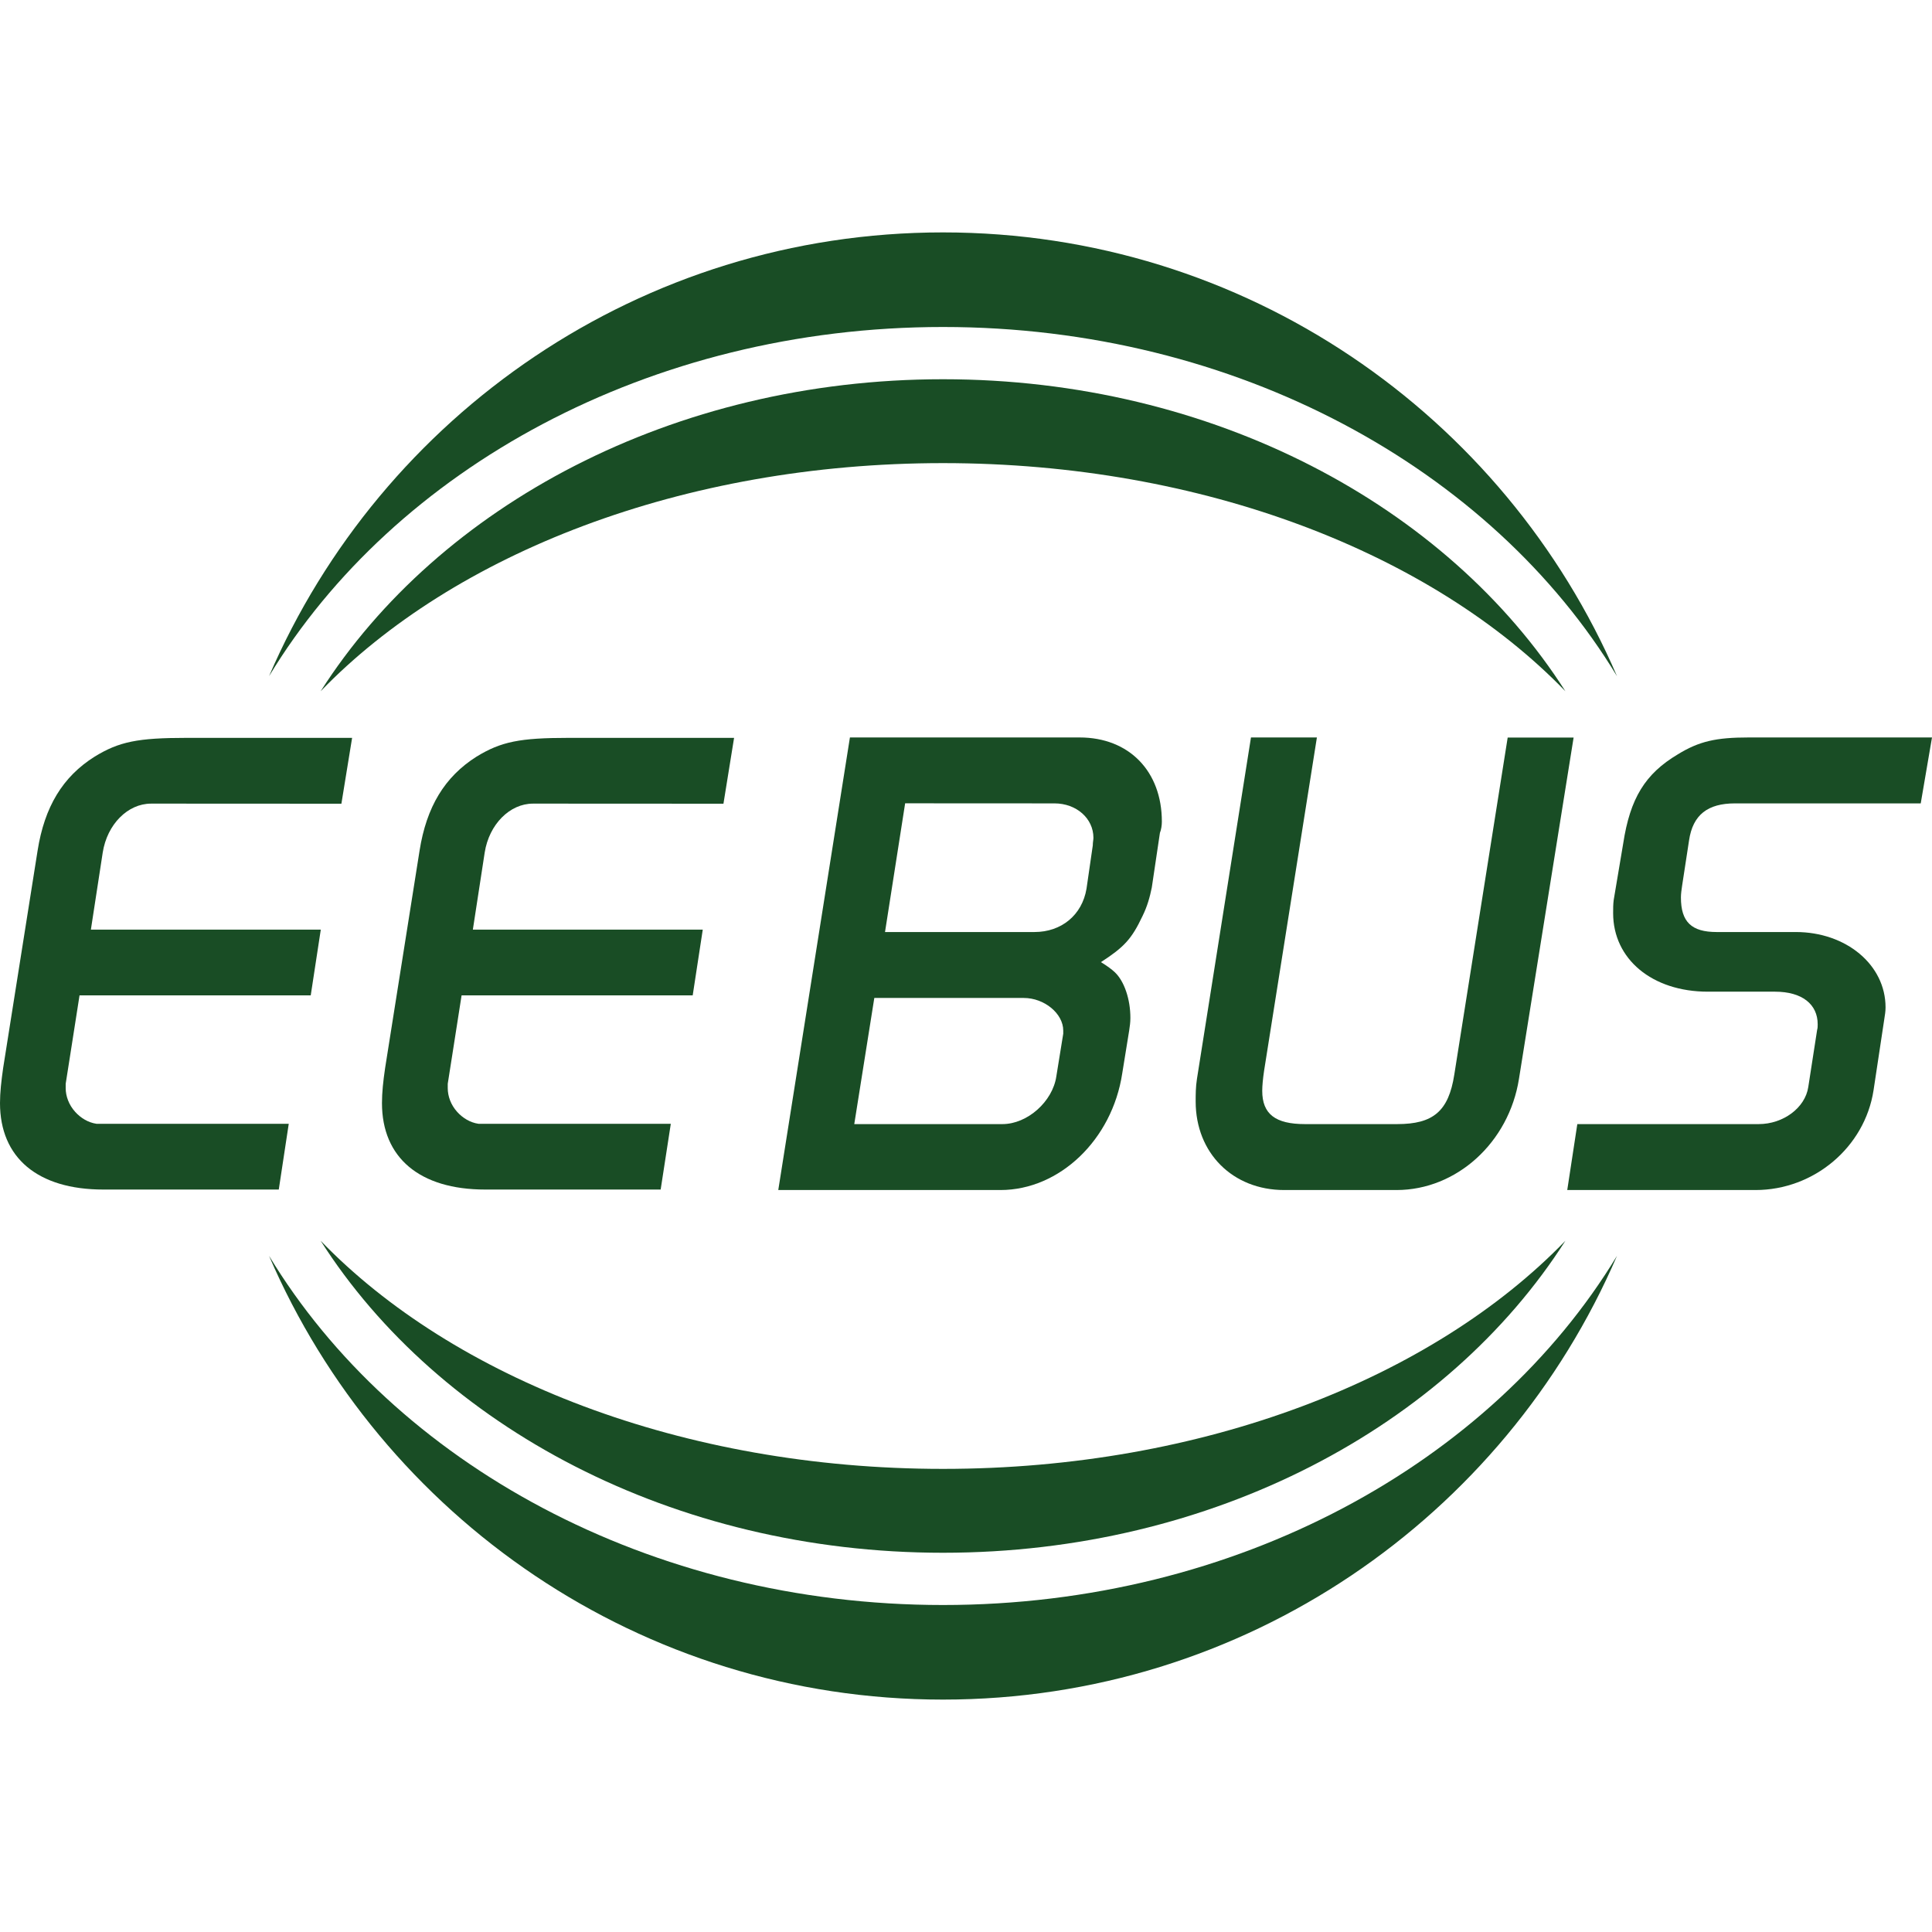 <svg width="24" height="24" viewBox="0 0 24 24" fill="none" xmlns="http://www.w3.org/2000/svg">
<path d="M11.714 4.062C15.363 4.062 18.53 5.828 20.087 8.4C18.691 5.158 15.469 2.887 11.714 2.887C7.96 2.887 4.738 5.158 3.342 8.4C4.898 5.828 8.066 4.062 11.714 4.062Z" fill="#194D25"/>
<path d="M11.714 19.938C8.066 19.938 4.898 18.172 3.342 15.6C4.738 18.842 7.96 21.113 11.714 21.113C15.469 21.113 18.691 18.842 20.087 15.6C18.53 18.172 15.363 19.938 11.714 19.938Z" fill="#194D25"/>
<path d="M11.714 4.711C8.363 4.711 5.452 6.282 3.983 8.587C5.631 6.881 8.477 5.753 11.714 5.753C14.951 5.753 17.797 6.881 19.446 8.587C17.976 6.282 15.066 4.711 11.714 4.711Z" fill="#194D25"/>
<path d="M3.983 15.413C5.452 17.718 8.363 19.289 11.714 19.289C15.066 19.289 17.976 17.718 19.446 15.413C17.797 17.119 14.951 18.247 11.714 18.247C8.477 18.247 5.631 17.119 3.983 15.413Z" fill="#194D25"/>
<path d="M13.575 10.502L13.497 11.04C13.442 11.368 13.185 11.578 12.85 11.578H10.994L11.244 9.979L13.099 9.98C13.372 9.98 13.583 10.167 13.583 10.408C13.583 10.432 13.575 10.463 13.575 10.502ZM13.208 12.841L13.122 13.372C13.076 13.683 12.764 13.964 12.452 13.964H10.612L10.861 12.397H12.717C12.975 12.397 13.208 12.592 13.208 12.802V12.841ZM13.411 9.161L10.558 9.161L9.668 14.783L12.428 14.783C13.161 14.783 13.816 14.159 13.941 13.333L14.027 12.802C14.035 12.748 14.042 12.701 14.042 12.647C14.043 12.413 13.965 12.186 13.848 12.077C13.816 12.046 13.754 11.999 13.676 11.952C13.965 11.765 14.058 11.664 14.191 11.383C14.253 11.258 14.284 11.142 14.308 11.025L14.409 10.346C14.425 10.307 14.433 10.253 14.433 10.206C14.433 9.582 14.027 9.161 13.411 9.161Z" fill="#194D25"/>
<path d="M18.729 9.162L18.066 13.348C17.995 13.808 17.8 13.964 17.356 13.964L16.21 13.964C15.843 13.964 15.68 13.839 15.68 13.551C15.68 13.488 15.688 13.403 15.703 13.301L16.359 9.161L15.54 9.161L14.869 13.402C14.853 13.504 14.853 13.597 14.853 13.683C14.853 14.323 15.313 14.783 15.953 14.783H17.348C18.096 14.783 18.744 14.191 18.869 13.403L19.548 9.162H18.729Z" fill="#194D25"/>
<path d="M5.92 9.399C5.524 9.649 5.298 10.023 5.212 10.567L4.784 13.268C4.76 13.431 4.745 13.571 4.745 13.703C4.745 14.38 5.211 14.777 6.028 14.777L8.207 14.777L8.333 13.96H6.371H5.943C5.842 13.945 5.749 13.89 5.679 13.812C5.601 13.726 5.562 13.618 5.562 13.517V13.463L5.617 13.113L5.734 12.365L8.605 12.365L8.73 11.548L5.874 11.548L6.021 10.591C6.076 10.24 6.333 9.983 6.62 9.983H6.955L8.987 9.984L9.119 9.166L7.064 9.166C6.457 9.166 6.224 9.213 5.92 9.399Z" fill="#194D25"/>
<path d="M1.176 9.399C0.778 9.649 0.553 10.023 0.467 10.567L0.039 13.268C0.016 13.431 0 13.571 0 13.703C0 14.38 0.466 14.777 1.284 14.777L3.463 14.777L3.587 13.96L1.627 13.96H1.198C1.097 13.945 1.004 13.89 0.934 13.812C0.856 13.726 0.816 13.618 0.816 13.517V13.463L0.871 13.113L0.988 12.365L3.86 12.365L3.985 11.548L1.129 11.548L1.276 10.591C1.331 10.24 1.587 9.983 1.876 9.983H2.21L4.241 9.984L4.374 9.166H2.319C1.712 9.166 1.479 9.213 1.176 9.399Z" fill="#194D25"/>
<path d="M20.982 10.44C21.029 10.12 21.216 9.98 21.552 9.98L23.86 9.98L24 9.161L21.723 9.161C21.318 9.161 21.107 9.208 20.842 9.371C20.436 9.613 20.25 9.917 20.164 10.478L20.046 11.18C20.039 11.235 20.039 11.282 20.039 11.344C20.039 11.913 20.522 12.319 21.216 12.319L22.05 12.319C22.386 12.319 22.58 12.475 22.58 12.724C22.58 12.748 22.58 12.771 22.573 12.794L22.463 13.504C22.424 13.762 22.152 13.964 21.847 13.964L19.594 13.964L19.469 14.783L21.808 14.783C22.533 14.783 23.165 14.252 23.274 13.543L23.407 12.662C23.415 12.607 23.423 12.569 23.423 12.514C23.423 11.984 22.932 11.578 22.308 11.578L21.325 11.578C21.013 11.578 20.881 11.453 20.881 11.149C20.881 11.102 20.889 11.048 20.896 11.001L20.982 10.44Z" fill="#194D25"/>
</svg>
